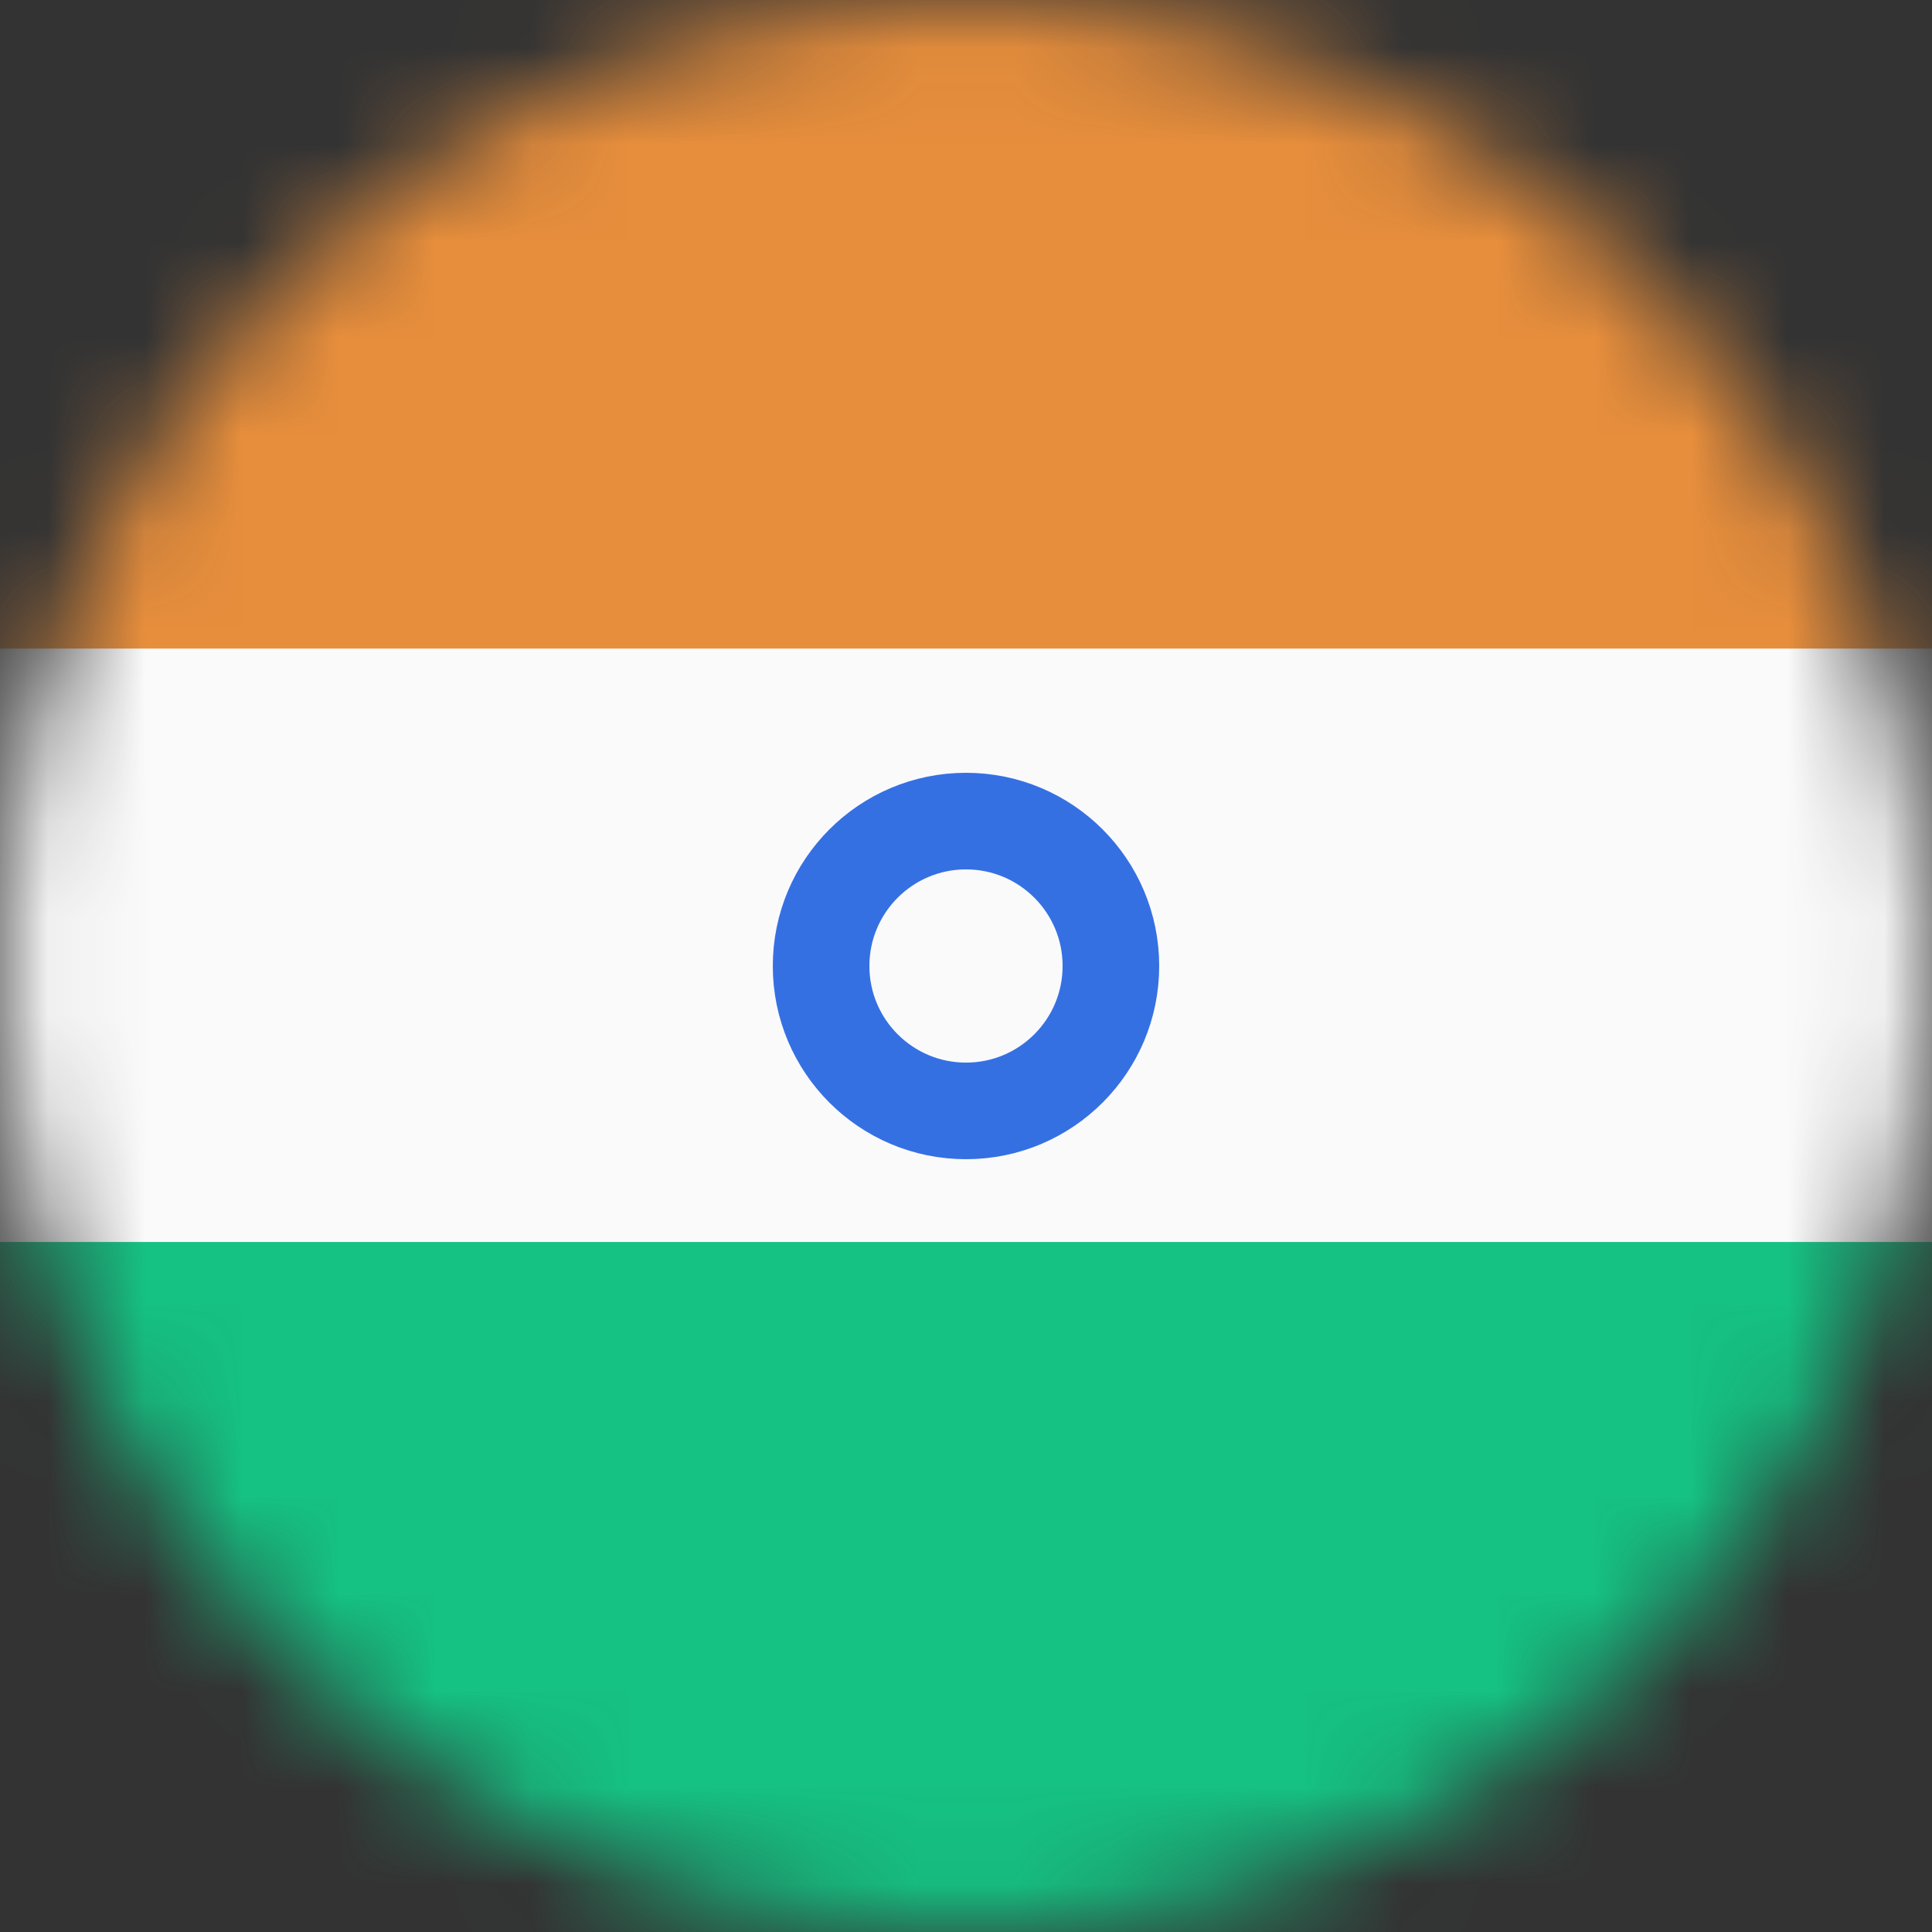 <svg width="20" height="20" viewBox="0 0 20 20" fill="none" xmlns="http://www.w3.org/2000/svg">
<rect x="0" y="0" width="20" height="20" fill="#333333" stroke="none"/>
<mask id="mask0_11218_11192" style="mask-type:alpha" maskUnits="userSpaceOnUse" x="0" y="0" width="20" height="20">
<circle cx="10" cy="10" r="10" fill="url(#paint0_linear_11218_11192)"/>
</mask>
<g mask="url(#mask0_11218_11192)">
<circle cx="10" cy="10" r="12" fill="#FAFAFB"/>
<rect x="-2.857" y="-1.857" width="26.143" height="8.571" fill="#E78E3C"/>
<circle cx="10" cy="10" r="1.5" stroke="#3570E3"/>
<rect x="-2.857" y="12.857" width="26.143" height="8.571" fill="#15C183"/>
</g>
<defs>
<linearGradient id="paint0_linear_11218_11192" x1="3.194" y1="2.5" x2="17.778" y2="18.611" gradientUnits="userSpaceOnUse">
<stop stop-color="#FFC300"/>
<stop offset="0.411" stop-color="#F36A60"/>
<stop offset="1" stop-color="#E600D2"/>
</linearGradient>
</defs>
</svg>
